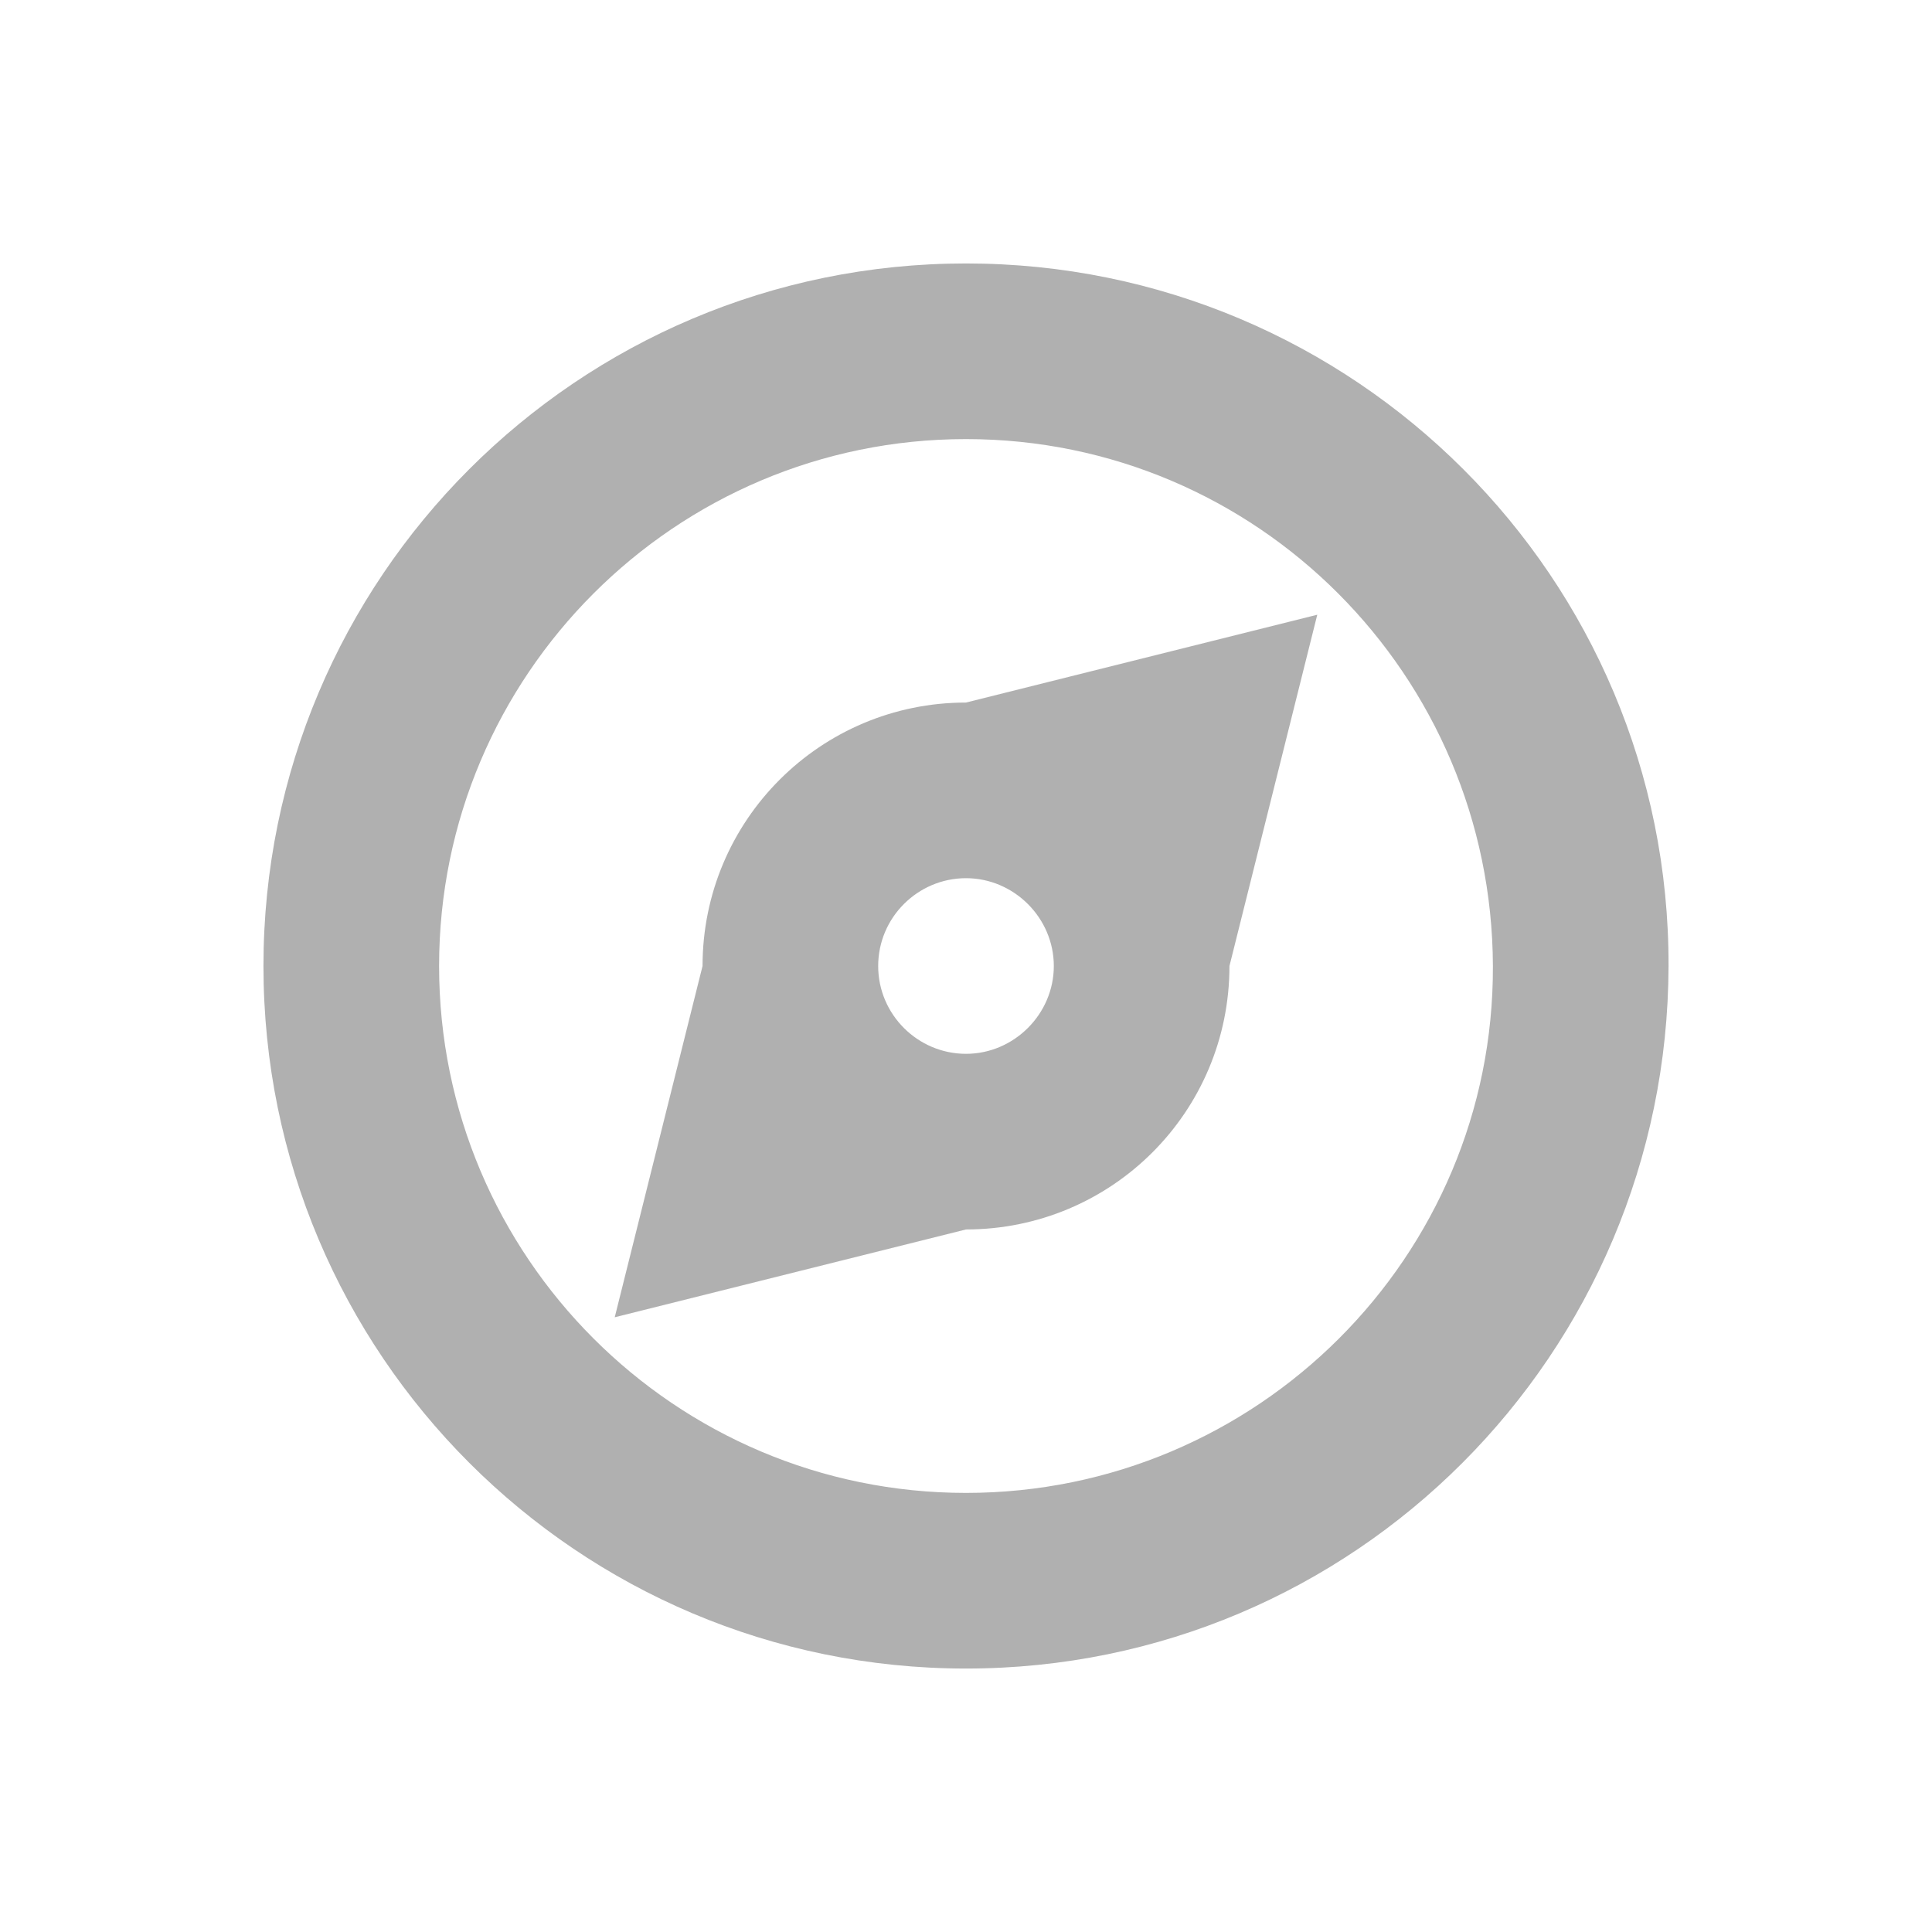 <svg width="22" height="22" version="1.1" viewBox="0 0 22 22" xmlns="http://www.w3.org/2000/svg">
 <defs>
  <style id="currentColor" type="text/css">.ColorScheme-Text { color:#b0b0b0; } .ColorScheme-Highlight { color:#4285f4; } .ColorScheme-NeutralText { color:#ff9800; } .ColorScheme-PositiveText { color:#4caf50; } .ColorScheme-NegativeText { color:#f44336; }</style>
 </defs>
 <path class="ColorScheme-Text" transform="translate(3,3)" d="m8 0c-4.421 0-8 3.584-8 8 0 4.416 3.579 8 8 8 4.421 0 7.988-3.58 8-8 0.012-4.42-3.579-8-8-8zm0 2c3.314 0 5.988 2.688 6 6 0.012 3.312-2.686 6-6 6-3.314 0-6-2.692-6-6s2.686-6 6-6zm4 2-4 1c-1.658 0-3 1.342-3 3l-1 4 4-1c1.658 0 3-1.337 3-3zm-4 3c0.547 0 1 0.453 1 1s-0.453 1-1 1-1-0.446-1-1 0.453-1 1-1z" style="fill:currentColor"/>
</svg>
